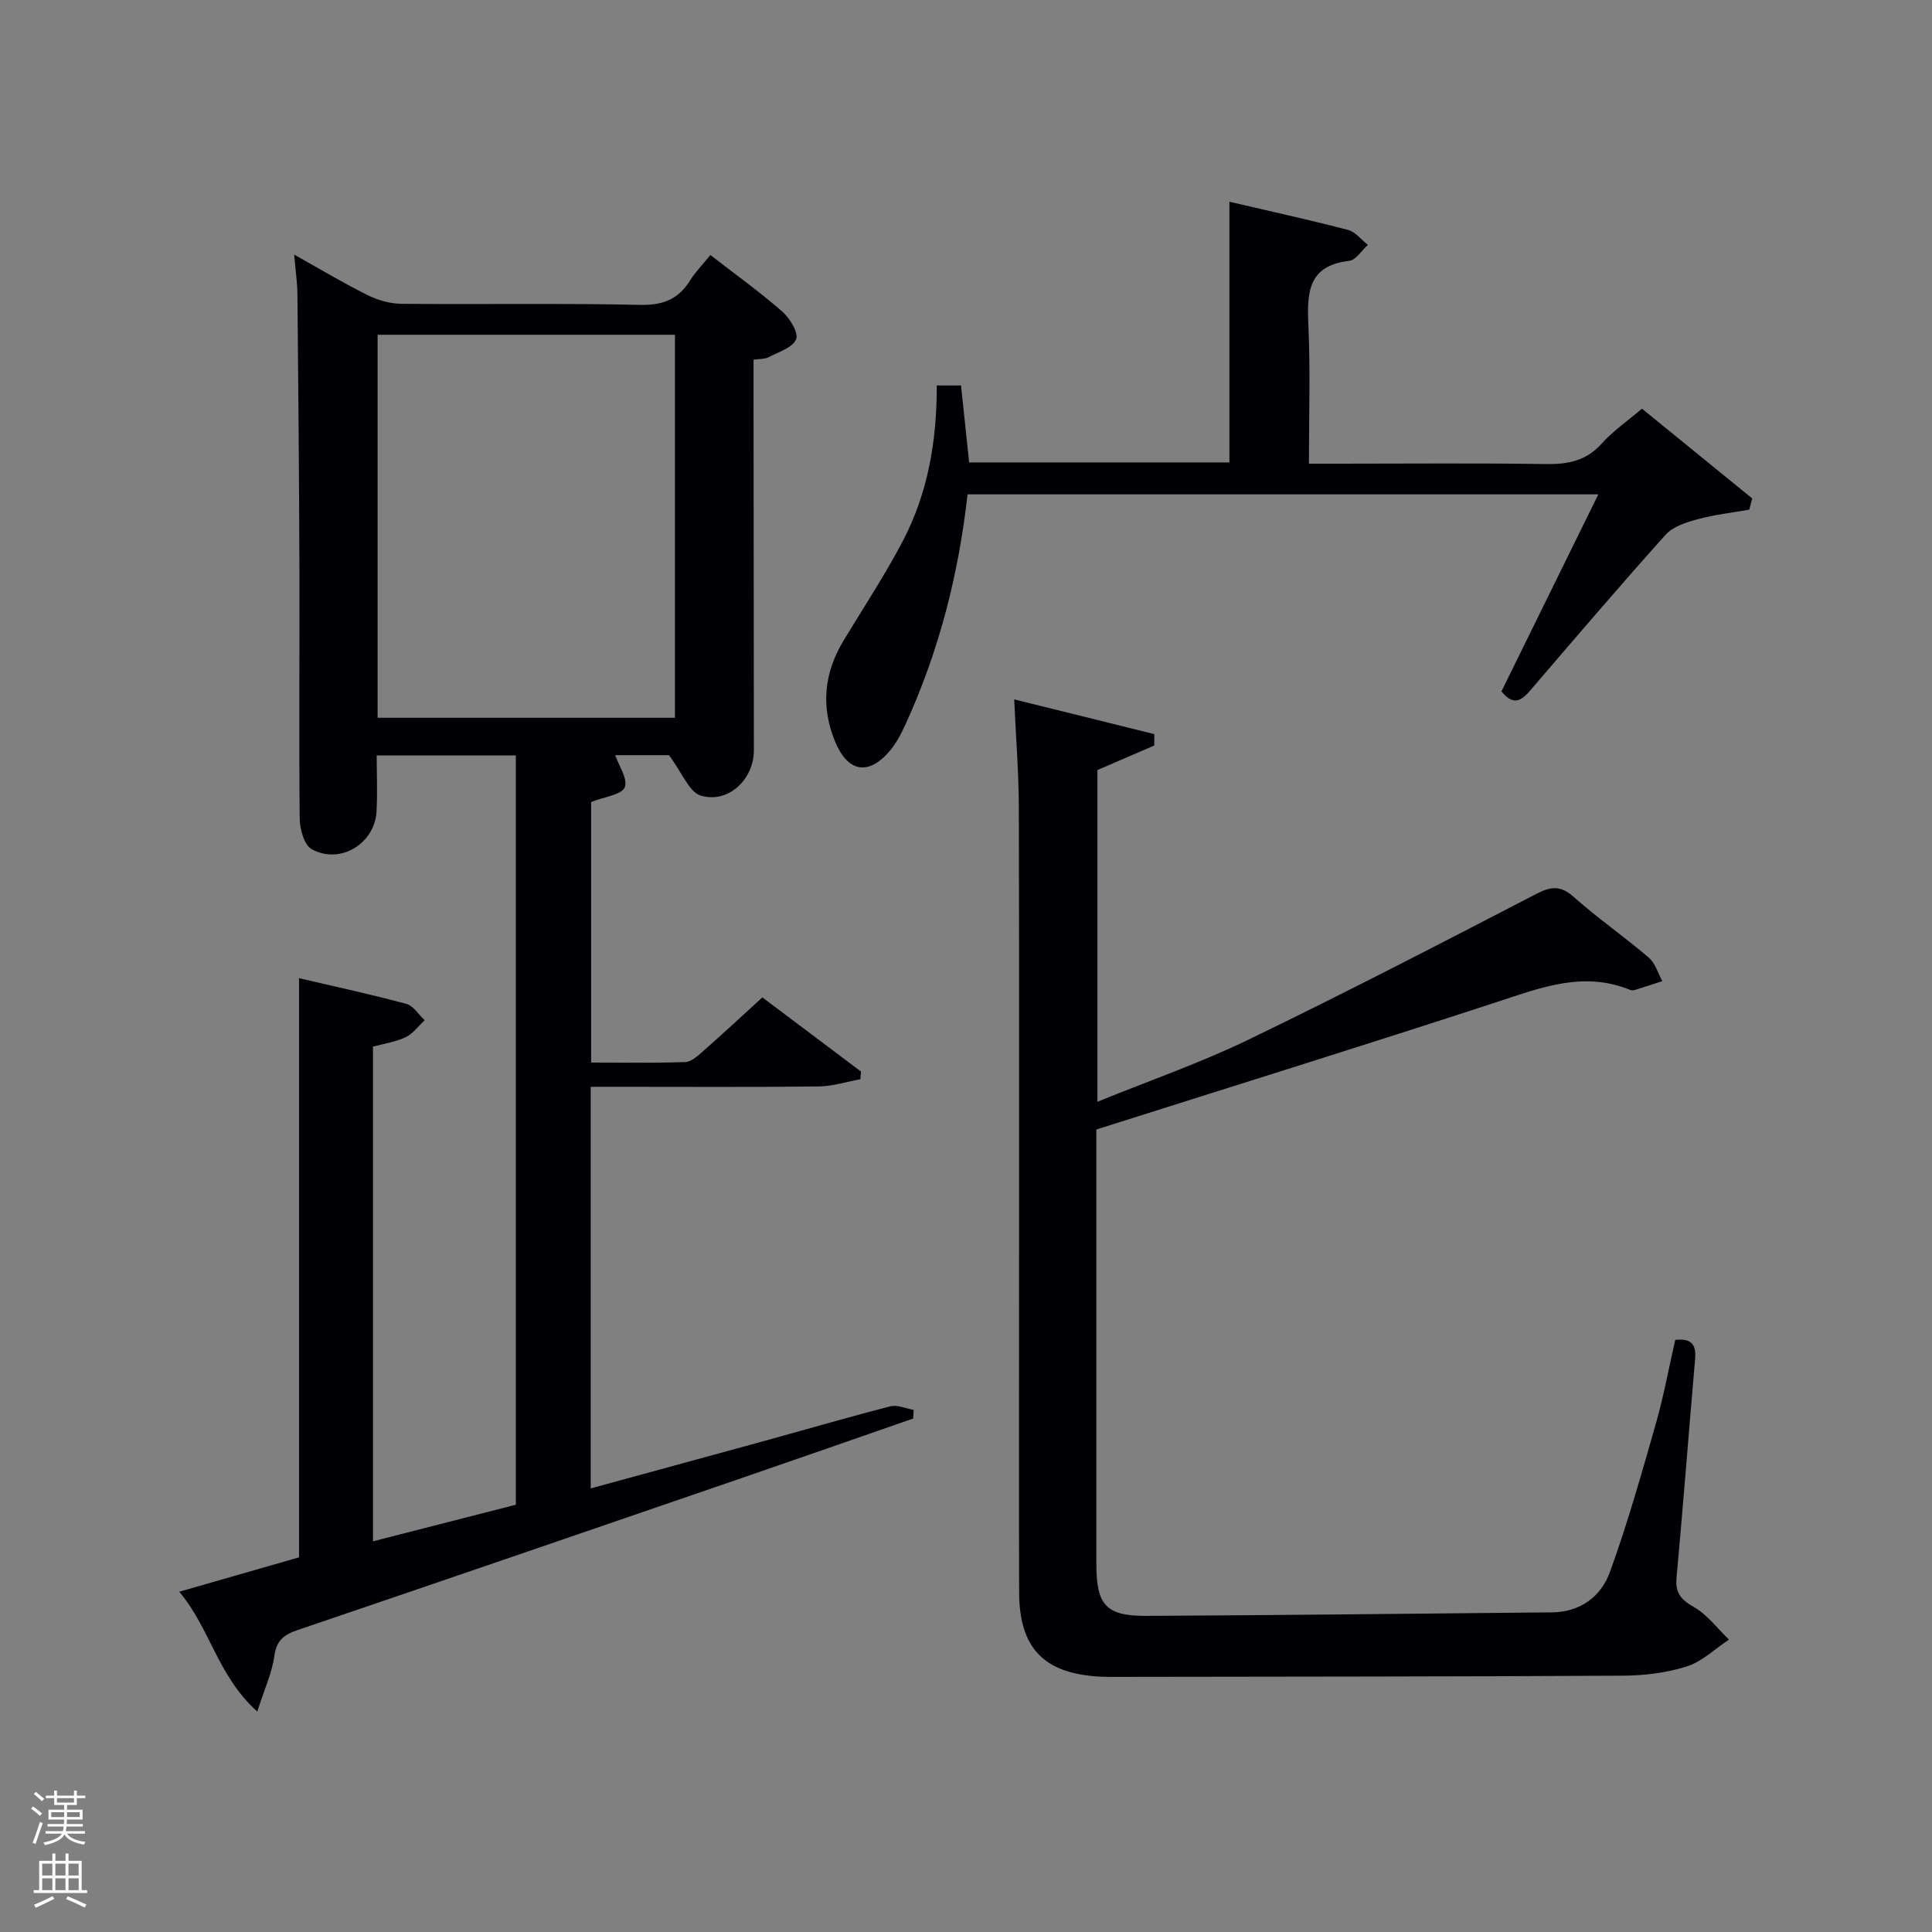 <svg enable-background="new 0 0 400 400" viewBox="0 0 400 400" xmlns="http://www.w3.org/2000/svg"><rect x="0" y="0" width="400" height="400" fill="#808080" stroke="none"/><path d="m6.44 374.46.42-.45c.65.47 1.27.95 1.85 1.44l-.45.49c-.65-.56-1.25-1.06-1.82-1.48m.93 7.33-.63-.26c.55-1.36 1.05-2.8 1.52-4.33.19.1.38.19.59.27-.46 1.29-.95 2.73-1.48 4.32m-.38-10.38.44-.42c.43.34 1.01.82 1.74 1.44l-.49.49c-.53-.51-1.09-1.01-1.69-1.51m2.5.35h1.72v-1.04h.59v1.04h3.52v-1.04h.59v1.04h1.75v.53h-1.75v1.42h-2.03v.97h3.22v2.03h-3.24c0 .35-.01.66-.03.93h3.32v.53h-3.37c-.03.27-.08.58-.15.94h3.96v.53h-3.71c.67.92 1.93 1.48 3.79 1.68-.13.24-.23.44-.29.59-2.13-.38-3.48-1.08-4.04-2.12-.43.97-1.77 1.72-4.03 2.23-.09-.19-.2-.37-.33-.55 2.1-.42 3.37-1.03 3.81-1.83h-3.36v-.53h3.58c.08-.29.13-.61.16-.94h-3.33v-.53h3.39c.02-.27.04-.58.04-.93h-3.23v-2.03h3.25v-.97h-2.07v-1.42h-1.73zm1.12 3.44v1h2.65c.01-.3.02-.44.02-.4v-.25-.35zm1.19-2h3.52v-.91h-3.52zm4.71 2h-2.63v.59c0 .15-.01.28-.01.4h2.64z" fill="#fafbfc"/><path d="m13.56 383.74h.63v1.52h2.72v6.07h1.13v.6h-11.06v-.6h1.13v-6.07h2.73v-1.52h.63v1.52h2.1v-1.52zm-2.69 8.83.38.56c-1.24.63-2.53 1.25-3.85 1.85-.1-.21-.21-.42-.34-.63 1.36-.55 2.63-1.15 3.81-1.78m-2.13-4.27h2.1v-2.45h-2.1zm0 3.04h2.1v-2.46h-2.1zm2.72-3.04h2.1v-2.45h-2.1zm0 3.04h2.1v-2.46h-2.1zm6.07 3.6c-1.41-.71-2.7-1.3-3.86-1.78l.35-.56c1.45.62 2.75 1.19 3.88 1.72zm-1.25-9.09h-2.1v2.45h2.1zm-2.09 5.49h2.1v-2.46h-2.1z" fill="#fafbfc"/><g fill="#010105"><path d="m61.91 202.52c7.78 1.82 15.05 3.38 22.22 5.32 1.46.4 2.54 2.21 3.79 3.38-1.29 1.2-2.39 2.78-3.91 3.51-2.04.98-4.39 1.31-6.79 1.97v102.41c10.01-2.56 19.74-5.05 29.58-7.57 0-51.79 0-103.26 0-155.14-9.34 0-18.72 0-28.81 0 0 3.79.19 7.73-.04 11.65-.4 6.68-7.59 11.01-13.43 7.75-1.56-.87-2.45-4.17-2.47-6.36-.18-17.33 0-34.66-.06-52-.06-18.83-.23-37.66-.41-56.49-.02-2.47-.39-4.93-.68-8.24 5.45 3.05 10.24 5.93 15.23 8.4 2.13 1.06 4.67 1.77 7.03 1.79 16.5.15 33-.14 49.49.22 4.74.1 7.87-1.25 10.27-5.13 1.04-1.67 2.47-3.11 4.16-5.19 5.09 3.95 10.18 7.6 14.88 11.7 1.58 1.38 3.43 4.46 2.86 5.77-.77 1.76-3.71 2.63-5.8 3.73-.68.36-1.6.27-3.01.47v4.89c.02 25.33.04 50.66.07 76 .01 6-5.33 11.09-11.02 9.35-2.39-.73-3.79-4.67-6.56-8.36-2.35 0-6.78 0-11.13 0 .74 2.17 2.68 4.97 1.97 6.66-.66 1.56-4.16 1.93-6.95 3.04v53.94c6.56 0 13.02.12 19.47-.1 1.25-.04 2.59-1.27 3.66-2.21 4.09-3.61 8.1-7.32 12.32-11.18 6.99 5.25 13.7 10.3 20.42 15.35-.04.53-.09 1.07-.13 1.6-2.89.52-5.77 1.46-8.66 1.49-14 .16-28 .07-42 .07-1.63 0-3.26 0-5.17 0v83.15c11.86-3.24 23.51-6.41 35.16-9.61 8.95-2.46 17.87-5.07 26.87-7.38 1.45-.37 3.21.45 4.83.73-.03.6-.06 1.19-.09 1.79-11.86 4.12-23.71 8.27-35.58 12.35-30.62 10.52-61.23 21.04-91.89 31.45-2.81.95-4.36 2.12-4.8 5.35-.47 3.48-2.03 6.81-3.53 11.52-8.24-7.39-9.72-17.17-16.16-24.81 8.73-2.5 16.57-4.76 24.8-7.12 0-39.79 0-79.53 0-119.91zm16.27-53.91h61.56c0-26.65 0-52.9 0-79.3-20.63 0-41.01 0-61.56 0z"/><path d="m238.98 154.35c-3.89 1.68-7.79 3.36-11.77 5.08v68.68c10.76-4.38 21.29-8.03 31.25-12.85 20.03-9.68 39.8-19.92 59.56-30.16 3.1-1.61 5.07-1.83 7.81.61 4.97 4.41 10.47 8.23 15.53 12.55 1.34 1.15 1.89 3.22 2.81 4.87-1.91.62-3.82 1.26-5.75 1.85-.3.09-.69.06-.99-.06-9.55-3.89-18.3-.48-27.34 2.48-27.45 8.98-55.04 17.55-83.1 26.45v4.45 85.47c0 8.56 1.96 10.82 10.43 10.78 27.97-.14 55.94-.47 83.91-.73 5.89-.05 10.15-3.3 11.98-8.33 3.66-10.07 6.57-20.43 9.52-30.75 1.63-5.71 2.7-11.58 4.01-17.33 3.58-.39 4.36 1.18 4.11 4.03-1.31 15.06-2.46 30.14-3.84 45.19-.29 3.16.88 4.54 3.58 6.08 2.8 1.6 4.88 4.45 7.28 6.75-2.9 1.91-5.56 4.55-8.75 5.56-4.2 1.33-8.8 1.89-13.23 1.91-35.15.2-70.29.19-105.44.25-1 0-2 0-3-.06-11.47-.68-16.51-5.92-16.55-17.43-.06-18.49-.02-36.99-.02-55.48 0-35.65.05-71.31-.04-106.96-.02-7.28-.61-14.56-.96-22.45 9.97 2.47 19.49 4.83 29.01 7.19.01.78 0 1.57-.01 2.36z"/><path d="m193.95 79.81h5.02c.56 5.32 1.11 10.51 1.68 15.93h53.89c0-17.73 0-35.56 0-53.97 8.22 1.92 16.41 3.71 24.52 5.82 1.55.4 2.77 2.04 4.15 3.11-1.29 1.15-2.48 3.15-3.88 3.31-8.62.99-8.74 6.68-8.44 13.4.42 9.29.11 18.61.11 28.59h6.06c14.32 0 28.65-.14 42.97.08 4.58.07 8.37-.65 11.58-4.24 2.31-2.58 5.24-4.59 8.34-7.23 7.61 6.2 15.22 12.39 22.83 18.59-.2.77-.41 1.54-.61 2.32-3.56.63-7.19 1.03-10.66 1.97-2.36.64-5.13 1.51-6.66 3.22-9.45 10.52-18.63 21.29-27.84 32.02-1.82 2.12-3.5 3.7-6.15.41 6.54-13.3 13.17-26.78 20.06-40.79-43.88 0-87.05 0-130.6 0-1.84 16.51-5.91 32.49-12.86 47.65-.89 1.94-1.91 3.91-3.29 5.52-4.36 5.11-8.65 4.36-11.26-1.95-3-7.25-2.31-14.26 1.75-20.96 4.13-6.83 8.54-13.51 12.24-20.56 5.18-9.88 7.07-20.66 7.05-32.24z"/></g></svg>